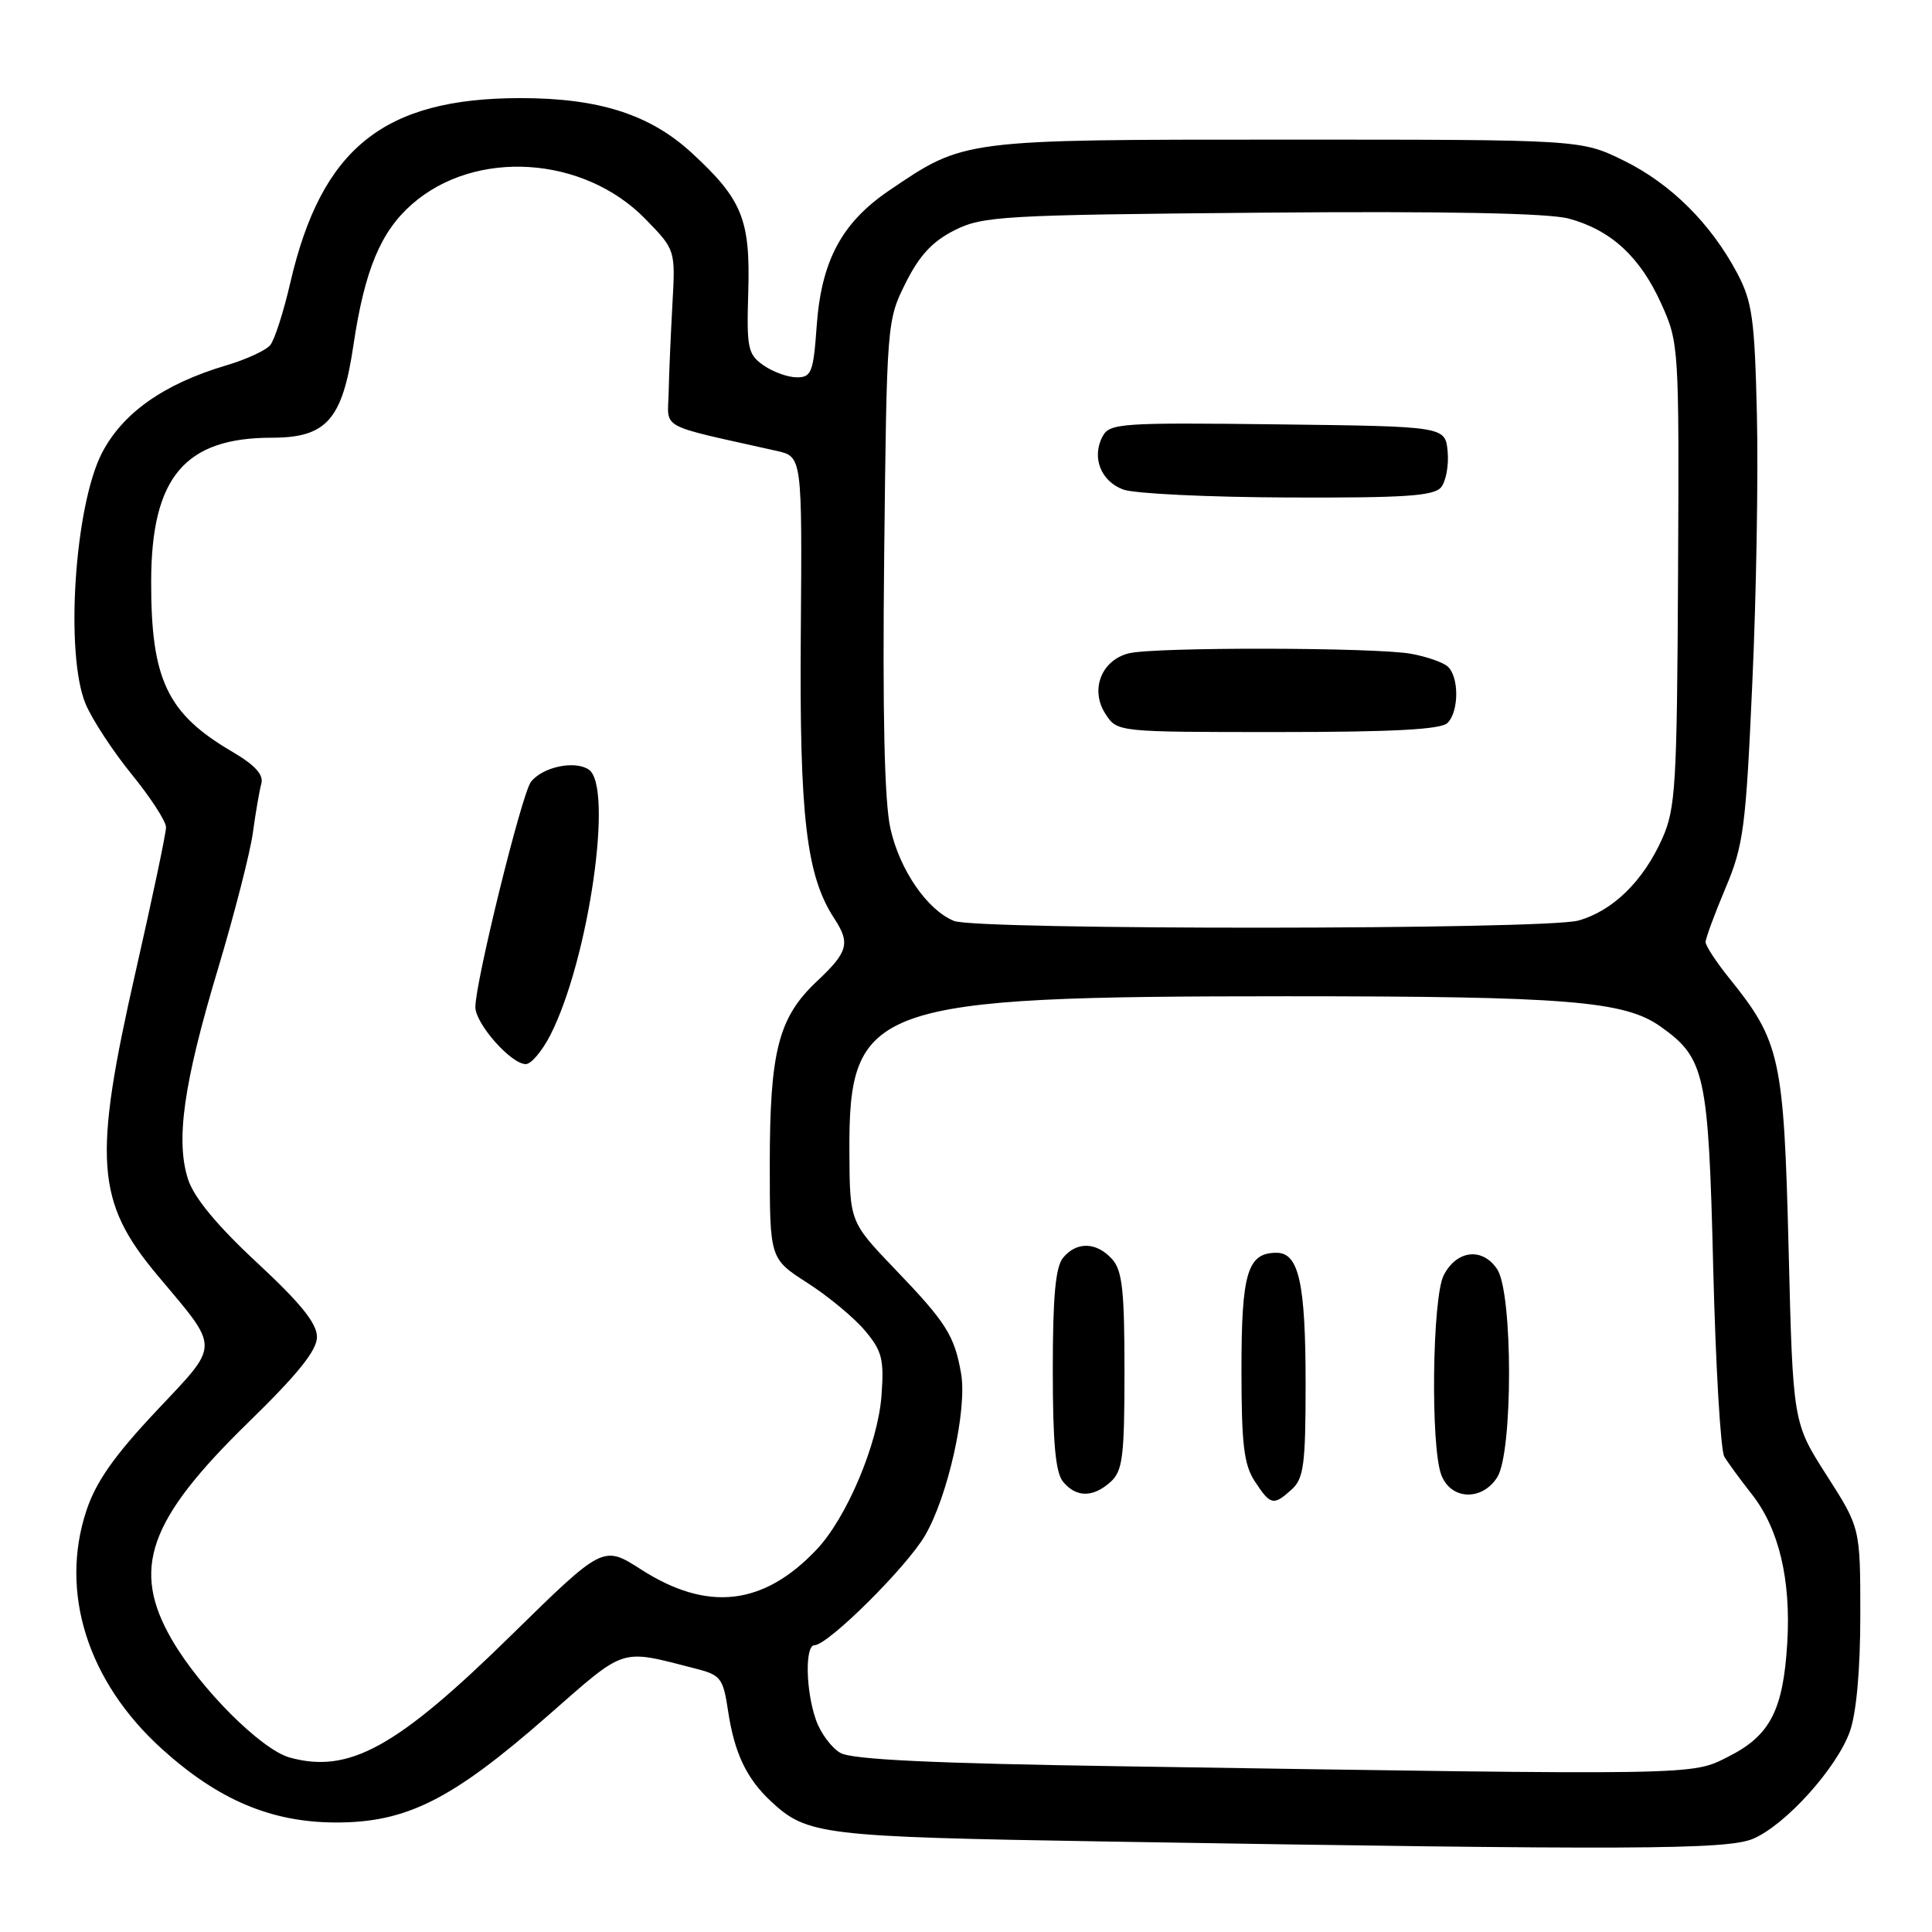 <?xml version="1.0" encoding="UTF-8" standalone="no"?>
<!DOCTYPE svg PUBLIC "-//W3C//DTD SVG 1.1//EN" "http://www.w3.org/Graphics/SVG/1.1/DTD/svg11.dtd" >
<svg xmlns="http://www.w3.org/2000/svg" xmlns:xlink="http://www.w3.org/1999/xlink" version="1.1" viewBox="0 0 256 256">
 <g >
 <path fill="currentColor"
d=" M 232.28 243.65 C 236.58 241.84 243.40 234.27 245.12 229.42 C 245.99 226.95 246.50 221.23 246.50 213.97 C 246.50 202.45 246.50 202.45 242.03 195.47 C 237.57 188.50 237.57 188.50 237.00 165.50 C 236.37 140.18 235.90 138.00 229.13 129.61 C 227.41 127.47 226.00 125.32 226.00 124.83 C 226.00 124.34 227.18 121.14 228.62 117.72 C 231.03 112.02 231.33 109.74 232.19 90.50 C 232.72 78.95 232.99 62.98 232.80 55.00 C 232.50 42.24 232.19 39.99 230.19 36.20 C 226.69 29.61 221.39 24.34 215.16 21.28 C 209.50 18.50 209.50 18.50 170.50 18.50 C 127.38 18.50 127.83 18.45 117.82 25.24 C 111.54 29.50 108.84 34.55 108.22 43.14 C 107.78 49.33 107.52 50.00 105.59 50.00 C 104.41 50.00 102.42 49.28 101.17 48.41 C 99.09 46.95 98.92 46.15 99.15 38.66 C 99.43 29.08 98.35 26.42 91.67 20.27 C 86.14 15.17 79.37 13.00 68.98 13.00 C 50.84 13.00 42.59 19.62 38.46 37.49 C 37.57 41.34 36.38 45.05 35.80 45.74 C 35.23 46.43 32.60 47.64 29.96 48.42 C 21.73 50.86 16.27 54.71 13.52 60.00 C 9.88 67.03 8.59 86.70 11.35 93.29 C 12.21 95.34 14.95 99.53 17.45 102.60 C 19.95 105.67 22.00 108.83 22.00 109.62 C 22.00 110.41 20.20 118.96 18.00 128.62 C 12.29 153.70 12.68 159.22 20.88 169.00 C 29.22 178.94 29.23 177.91 20.69 186.99 C 15.14 192.89 12.72 196.34 11.46 200.13 C 7.85 210.98 11.61 222.84 21.46 231.75 C 28.94 238.51 35.94 241.47 44.50 241.49 C 53.87 241.50 59.86 238.49 72.48 227.44 C 83.10 218.14 81.98 218.50 92.14 221.09 C 95.52 221.95 95.82 222.35 96.48 226.75 C 97.32 232.30 98.92 235.67 102.15 238.68 C 106.96 243.16 108.83 243.38 146.50 244.01 C 216.22 245.16 228.81 245.11 232.28 243.65 Z  M 148.50 234.04 C 123.53 233.66 112.89 233.15 111.36 232.27 C 110.18 231.60 108.71 229.62 108.11 227.87 C 106.76 224.03 106.65 218.00 107.92 218.00 C 109.70 218.00 120.10 207.69 122.56 203.48 C 125.61 198.28 128.18 186.75 127.35 182.00 C 126.47 176.96 125.38 175.24 118.63 168.21 C 112.60 161.91 112.60 161.91 112.55 152.71 C 112.44 133.09 115.44 132.02 170.50 132.01 C 207.64 132.01 215.27 132.63 220.04 136.03 C 225.94 140.23 226.38 142.23 227.01 168.01 C 227.33 180.94 227.99 192.19 228.48 193.01 C 228.97 193.83 230.61 196.07 232.13 198.00 C 235.72 202.56 237.33 209.33 236.82 217.73 C 236.28 226.62 234.55 229.97 229.04 232.75 C 224.05 235.27 225.81 235.24 148.50 234.04 Z  M 171.17 197.35 C 172.75 195.91 173.00 194.04 173.00 183.41 C 173.00 170.03 172.11 166.00 169.15 166.00 C 165.30 166.00 164.50 168.65 164.50 181.44 C 164.50 191.38 164.82 194.08 166.27 196.29 C 168.35 199.46 168.74 199.55 171.17 197.35 Z  M 147.17 196.35 C 148.76 194.90 149.00 193.01 149.00 181.67 C 149.00 170.97 148.71 168.33 147.35 166.83 C 145.29 164.56 142.67 164.48 140.87 166.65 C 139.86 167.87 139.50 171.79 139.50 181.50 C 139.50 191.21 139.86 195.13 140.87 196.35 C 142.62 198.45 144.84 198.45 147.17 196.35 Z  M 198.39 195.75 C 200.48 192.48 200.48 171.38 198.39 168.19 C 196.45 165.24 192.99 165.63 191.29 169.00 C 189.78 172.00 189.54 191.66 190.98 195.43 C 192.24 198.76 196.36 198.93 198.39 195.75 Z  M 38.38 232.88 C 34.61 231.83 26.51 223.73 22.76 217.24 C 17.36 207.90 19.63 201.44 32.84 188.54 C 39.48 182.07 42.00 178.93 42.00 177.15 C 42.00 175.36 39.83 172.67 34.07 167.32 C 28.83 162.46 25.74 158.73 24.94 156.33 C 23.24 151.16 24.31 143.59 28.90 128.32 C 31.07 121.07 33.15 112.97 33.51 110.32 C 33.87 107.67 34.38 104.74 34.63 103.82 C 34.95 102.65 33.77 101.36 30.73 99.58 C 22.14 94.55 20.00 90.03 20.03 77.00 C 20.06 63.25 24.48 58.00 36.01 58.00 C 43.27 58.00 45.37 55.62 46.83 45.75 C 48.31 35.81 50.43 30.71 54.58 27.07 C 62.95 19.71 77.32 20.62 85.52 29.02 C 89.50 33.11 89.50 33.11 89.10 40.30 C 88.88 44.26 88.65 49.52 88.60 52.00 C 88.49 56.99 87.00 56.18 102.89 59.74 C 106.29 60.50 106.29 60.50 106.11 84.00 C 105.92 108.23 106.84 116.05 110.55 121.71 C 112.70 125.00 112.38 126.14 108.21 130.06 C 103.15 134.83 102.00 139.30 102.00 154.26 C 102.00 166.79 102.00 166.79 107.00 170.00 C 109.75 171.76 113.17 174.60 114.60 176.30 C 116.88 179.01 117.16 180.10 116.80 184.95 C 116.33 191.31 112.19 201.13 108.19 205.34 C 101.15 212.77 93.74 213.61 84.94 207.96 C 79.92 204.74 79.92 204.74 67.69 216.73 C 52.55 231.58 46.24 235.05 38.38 232.88 Z  M 72.92 137.16 C 78.02 127.16 81.34 104.14 78.00 101.96 C 76.11 100.72 71.86 101.64 70.35 103.61 C 69.13 105.20 62.98 130.14 62.99 133.45 C 63.00 135.66 67.72 141.00 69.67 141.00 C 70.38 141.00 71.84 139.27 72.92 137.16 Z  M 126.42 122.03 C 122.87 120.60 119.20 115.26 117.98 109.76 C 117.19 106.18 116.93 94.61 117.16 73.50 C 117.50 42.76 117.52 42.46 120.00 37.50 C 121.83 33.83 123.57 31.97 126.50 30.50 C 130.24 28.63 132.86 28.48 167.15 28.18 C 191.48 27.97 205.16 28.24 207.85 28.96 C 213.45 30.47 217.31 34.01 220.12 40.23 C 222.47 45.44 222.50 45.84 222.35 76.13 C 222.21 104.16 222.03 107.13 220.25 111.13 C 217.73 116.77 213.68 120.72 209.13 121.98 C 204.72 123.21 129.44 123.25 126.42 122.03 Z  M 191.80 95.80 C 193.37 94.23 193.34 89.52 191.75 88.25 C 191.06 87.71 188.92 86.98 186.98 86.63 C 182.20 85.77 152.95 85.72 149.57 86.57 C 145.91 87.49 144.40 91.44 146.50 94.63 C 148.05 97.00 148.05 97.00 169.32 97.00 C 184.54 97.00 190.94 96.66 191.80 95.80 Z  M 190.95 64.57 C 191.60 63.78 191.99 61.64 191.82 59.82 C 191.50 56.50 191.50 56.50 169.30 56.23 C 148.53 55.98 147.03 56.08 146.10 57.82 C 144.62 60.59 145.86 63.78 148.85 64.87 C 150.31 65.41 160.11 65.88 170.63 65.92 C 186.09 65.98 189.98 65.73 190.95 64.57 Z "/>
</g>
</svg>